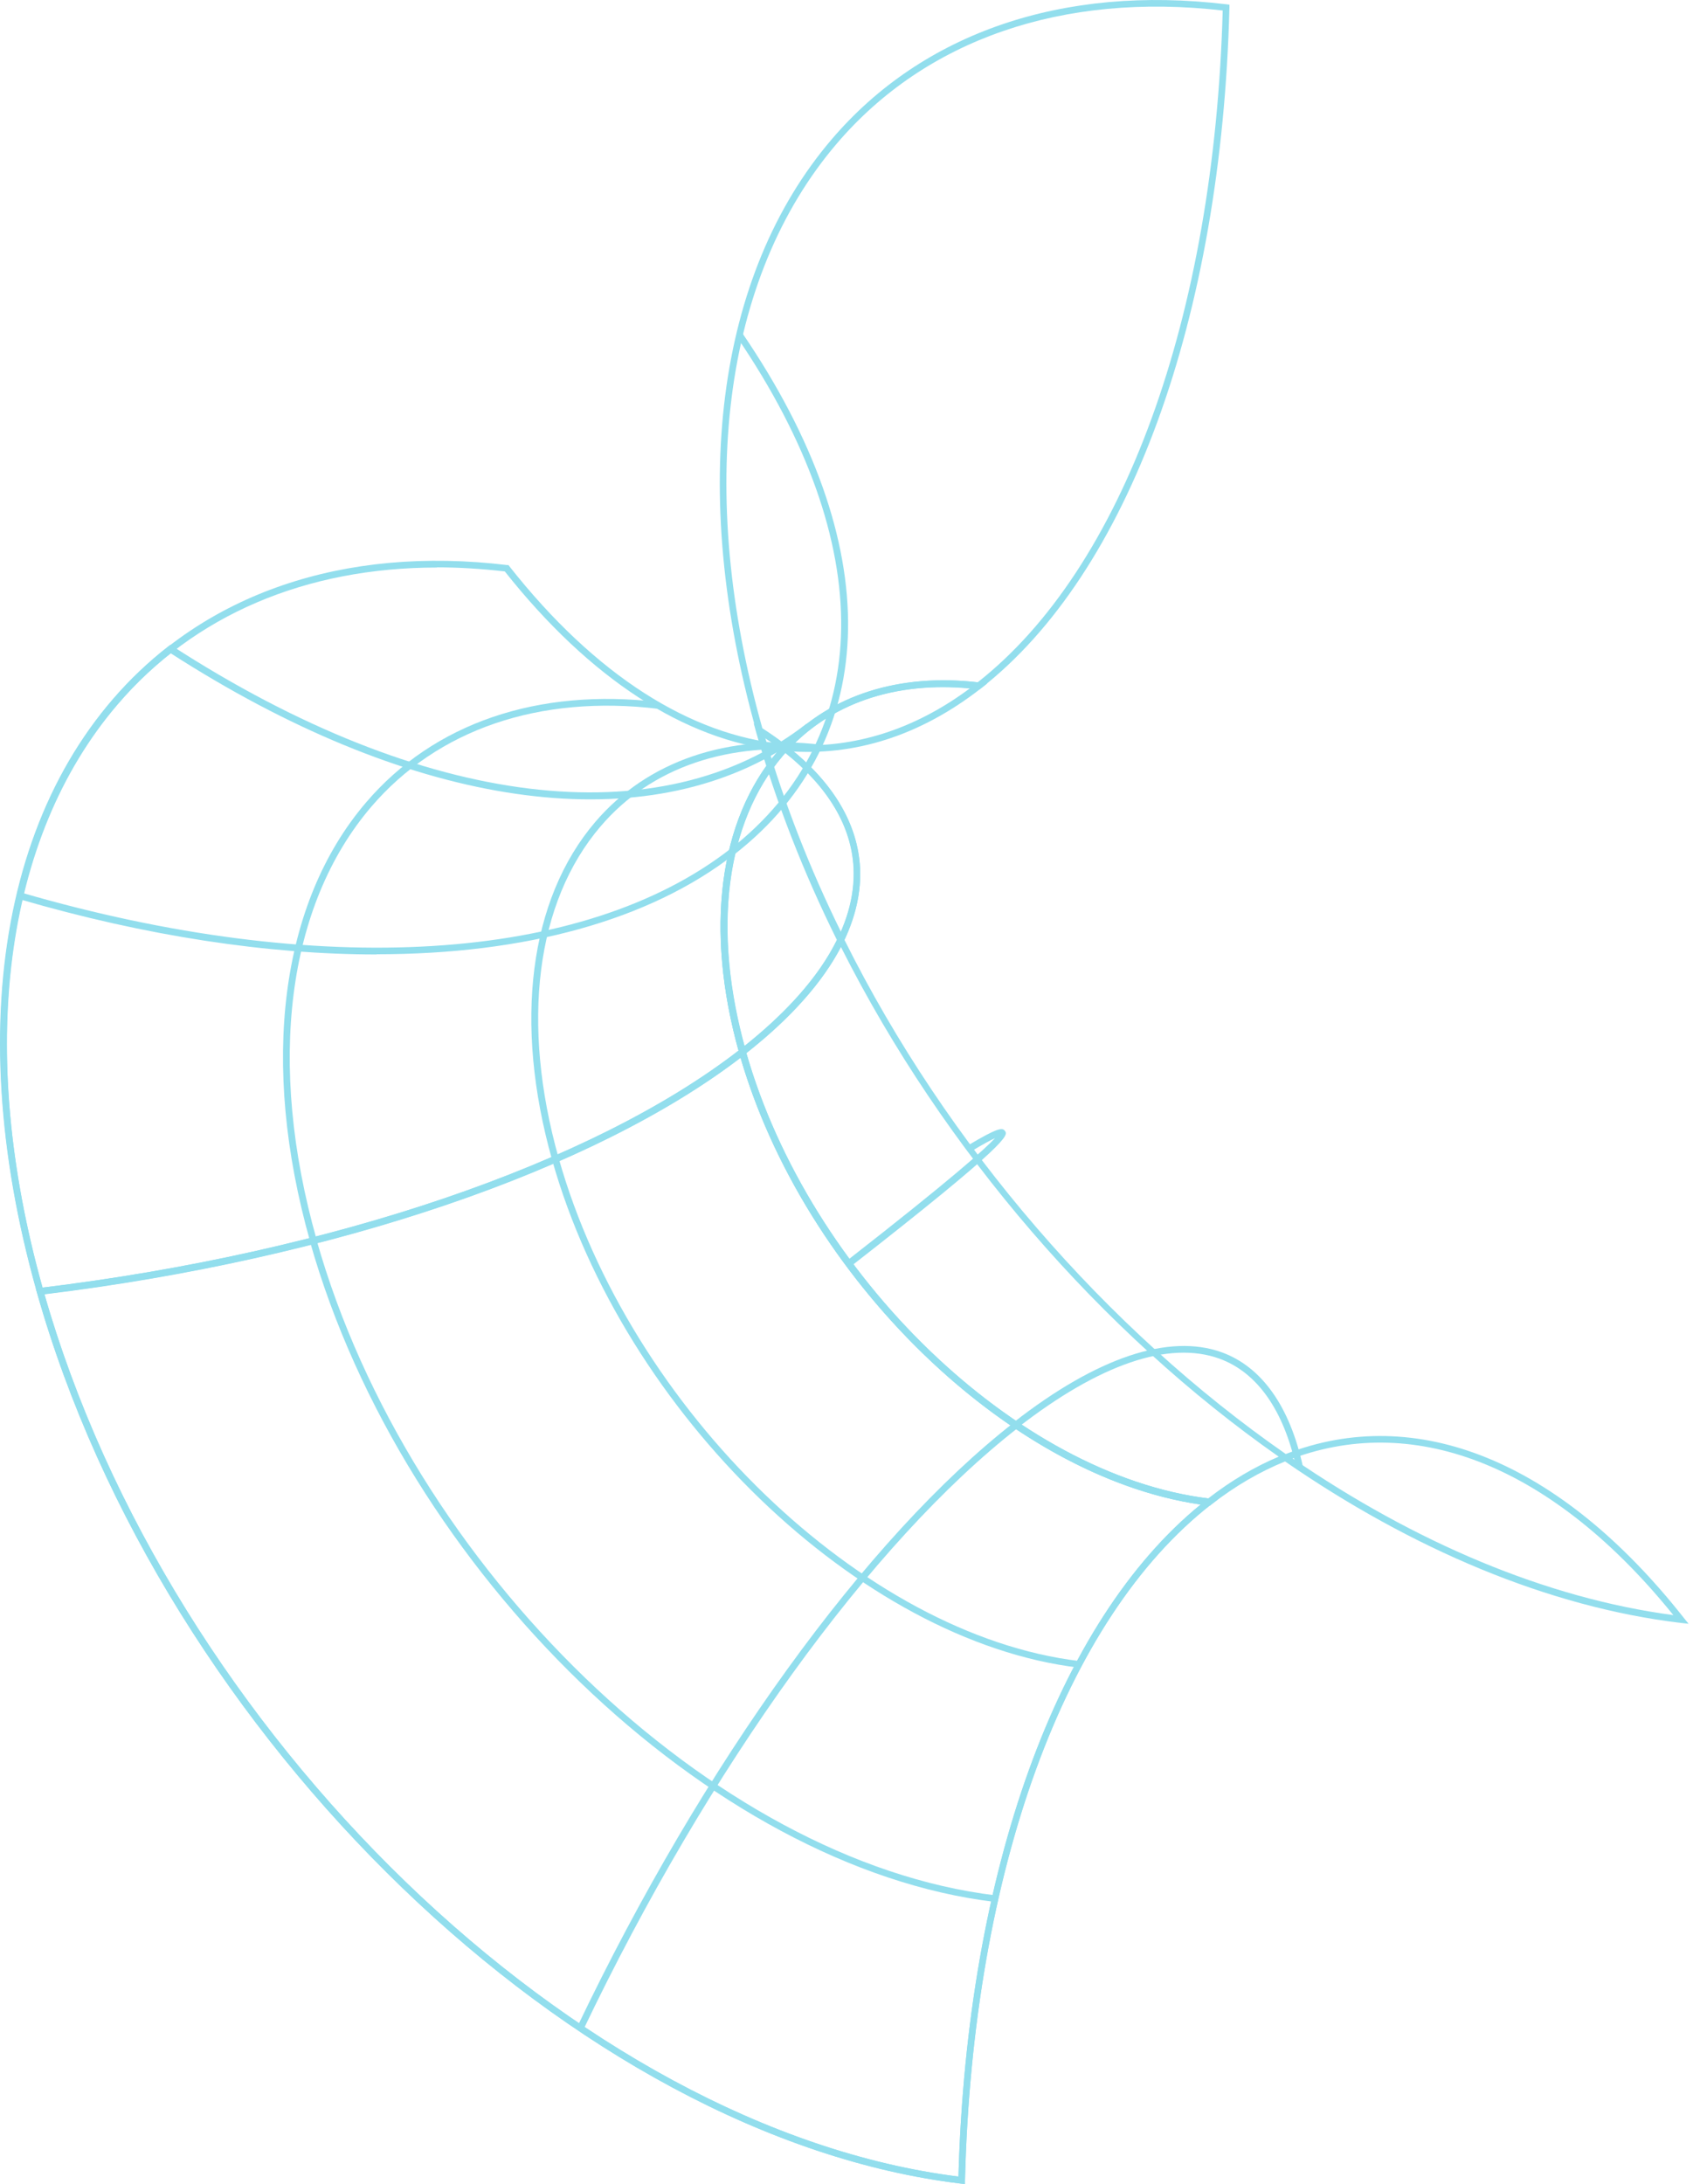 <svg width="109" height="140" viewBox="0 0 109 140" fill="none" xmlns="http://www.w3.org/2000/svg">
<path d="M61.872 140L61.634 139.977C37.021 137.03 10.427 111.4 2.362 82.834L2.294 82.596L2.543 82.562C21.277 80.306 38.075 74.582 47.464 67.259L47.714 67.066L47.804 67.372C51.859 81.723 65.19 94.589 77.536 96.074L78.057 96.131L77.65 96.448C68.271 103.76 62.37 119.947 61.872 139.762V140ZM2.849 82.959C10.925 111.185 37.123 136.463 61.453 139.524C61.996 119.97 67.784 103.93 76.993 96.437C64.726 94.668 51.621 81.984 47.487 67.803C38.029 75.046 21.391 80.703 2.849 82.97V82.959Z" fill="#92DEED"/>
<path d="M63.797 121.919C45.55 119.743 25.853 100.744 19.873 79.581L20.292 79.467C26.227 100.484 45.765 119.335 63.854 121.5L63.809 121.931L63.797 121.919Z" fill="#92DEED"/>
<path d="M69.166 106.9C55.144 105.222 39.989 90.622 35.401 74.355L35.821 74.242C40.374 90.361 55.359 104.825 69.223 106.48L69.177 106.911L69.166 106.9Z" fill="#92DEED"/>
<path d="M37.395 130.115L37.01 129.934C45.086 113.032 55.551 98.557 65.009 91.188L65.27 91.528C55.869 98.851 45.448 113.282 37.395 130.127V130.115Z" fill="#92DEED"/>
<path d="M2.419 83.015L2.373 82.834C-1.987 67.406 -0.232 53.577 7.198 44.882C13.043 38.047 22.036 34.963 32.513 36.222H32.604L32.66 36.301C38.176 43.295 44.293 47.149 50.296 47.705C53.275 44.542 57.681 43.136 62.789 43.748L63.31 43.805L62.902 44.123C58.995 47.172 54.77 48.487 50.466 48.147C50.375 48.237 50.296 48.339 50.205 48.441C46.513 52.76 45.652 59.653 47.827 67.361L47.872 67.497L47.759 67.588C38.301 74.956 21.424 80.714 2.622 82.981L2.441 83.004L2.419 83.015ZM28.028 36.38C19.601 36.38 12.431 39.43 7.538 45.165C0.221 53.713 -1.523 67.327 2.724 82.539C21.311 80.272 37.961 74.604 47.351 67.349C45.188 59.562 46.094 52.579 49.854 48.169C49.877 48.147 49.888 48.124 49.911 48.101C43.93 47.433 37.859 43.556 32.366 36.63C30.882 36.46 29.432 36.369 28.017 36.369L28.028 36.38ZM50.851 47.75C54.747 47.977 58.61 46.786 62.189 44.123C57.59 43.692 53.615 44.973 50.851 47.75Z" fill="#92DEED"/>
<path d="M19.884 79.581C16.656 68.143 17.959 57.884 23.475 51.434C27.813 46.356 34.484 44.077 42.265 45.007L42.22 45.438C34.586 44.519 28.051 46.752 23.803 51.718C18.389 58.054 17.109 68.177 20.303 79.467L19.884 79.581Z" fill="#92DEED"/>
<path d="M35.401 74.355C32.921 65.558 33.929 57.657 38.165 52.692C41.507 48.782 46.638 47.025 52.641 47.739L52.595 48.169C46.751 47.478 41.744 49.178 38.505 52.976C34.359 57.827 33.385 65.581 35.821 74.242L35.401 74.355Z" fill="#92DEED"/>
<path d="M24.154 61.183C17.177 61.183 9.384 60.015 1.229 57.635L1.354 57.215C20.451 62.77 37.452 61.727 46.83 54.415L47.09 54.755C41.631 59.006 33.635 61.171 24.154 61.171V61.183Z" fill="#92DEED"/>
<path d="M108.277 104.088L107.756 104.032C99.261 103.012 90.528 99.293 82.395 93.682C80.776 94.34 79.19 95.258 77.65 96.46L77.582 96.516H77.491C64.987 95.008 51.485 81.995 47.396 67.497L47.351 67.361L47.464 67.27C50.42 64.958 52.516 62.588 53.66 60.253C51.519 55.934 49.764 51.457 48.472 46.9L48.325 46.356L48.801 46.662C52.788 49.19 54.974 52.296 55.144 55.651C55.212 57.159 54.872 58.7 54.147 60.253C60.739 73.482 70.978 85.237 82.441 93.206C90.788 89.953 99.997 93.614 107.948 103.692L108.277 104.1V104.088ZM82.882 93.49C90.709 98.851 99.102 102.445 107.291 103.533C99.634 94.056 90.868 90.542 82.882 93.49ZM47.861 67.508C51.95 81.768 65.19 94.532 77.468 96.051C78.93 94.918 80.447 94.022 81.988 93.376C70.638 85.43 60.513 73.788 53.92 60.707C52.731 62.985 50.692 65.275 47.861 67.497V67.508ZM49.073 47.319C50.307 51.547 51.938 55.708 53.92 59.732C54.521 58.349 54.804 56.977 54.736 55.64C54.589 52.579 52.641 49.7 49.073 47.308V47.319Z" fill="#92DEED"/>
<path d="M83.12 94.113C82.316 90.406 80.617 87.98 78.193 87.096C74.954 85.917 70.491 87.448 65.27 91.506L65.009 91.166C70.344 87.005 74.965 85.464 78.341 86.688C80.9 87.618 82.701 90.157 83.539 94.011L83.12 94.102V94.113Z" fill="#92DEED"/>
<path d="M54.543 81.168L54.283 80.828C61.102 75.511 63.174 73.629 63.797 72.961C63.514 73.085 63.05 73.335 62.257 73.811L62.042 73.437C64.046 72.235 64.284 72.28 64.443 72.507C64.624 72.768 64.873 73.131 54.566 81.168H54.543Z" fill="#92DEED"/>
<path d="M47.487 67.791L47.396 67.485C45.188 59.641 46.083 52.602 49.865 48.169C49.911 48.113 49.968 48.056 50.013 47.999C49.571 47.659 49.084 47.331 48.586 47.002L48.518 46.956L48.495 46.877C44.146 31.449 45.901 17.62 53.331 8.925C59.165 2.09 68.158 -0.982 78.635 0.276L78.828 0.299V0.491C78.318 20.431 72.349 36.754 62.88 44.134L62.812 44.191H62.721C57.783 43.59 53.524 44.927 50.636 47.954C53.456 50.221 55.008 52.84 55.144 55.64C55.336 59.539 52.765 63.677 47.725 67.61L47.476 67.803L47.487 67.791ZM50.353 48.26C50.296 48.317 50.251 48.385 50.194 48.441C46.558 52.704 45.663 59.471 47.725 67.055C52.482 63.28 54.895 59.335 54.725 55.651C54.6 52.976 53.094 50.459 50.353 48.271V48.26ZM48.88 46.684C49.379 47.002 49.854 47.342 50.307 47.682C53.275 44.553 57.636 43.159 62.687 43.737C71.998 36.426 77.853 20.352 78.397 0.673C68.147 -0.506 59.357 2.52 53.649 9.209C46.332 17.778 44.599 31.438 48.88 46.684Z" fill="#92DEED"/>
<path d="M47.09 54.767L46.83 54.427C56.152 47.16 56.31 34.884 47.249 21.598L47.6 21.36C56.809 34.85 56.627 47.342 47.09 54.767Z" fill="#92DEED"/>
<path d="M61.872 140L61.634 139.977C37.021 137.03 10.427 111.4 2.362 82.834C-2.69 64.958 0.47 49.484 10.8 41.425L10.925 41.334L11.049 41.413C27.156 51.831 42.345 53.69 51.7 46.401L51.961 46.741C46.841 50.731 45.278 58.44 47.804 67.361C51.859 81.712 65.19 94.578 77.536 96.063L78.057 96.12L77.65 96.437C68.271 103.748 62.37 119.936 61.872 139.751V139.989V140ZM10.947 41.867C0.856 49.824 -2.203 65.082 2.781 82.721C10.778 111.037 37.055 136.463 61.453 139.524C61.996 119.97 67.784 103.93 76.993 96.437C64.635 94.657 51.44 81.802 47.396 67.497C45.165 59.584 46.094 52.602 49.832 48.215C40.272 53.837 26 51.57 10.947 41.878V41.867Z" fill="#92DEED"/>
</svg>
